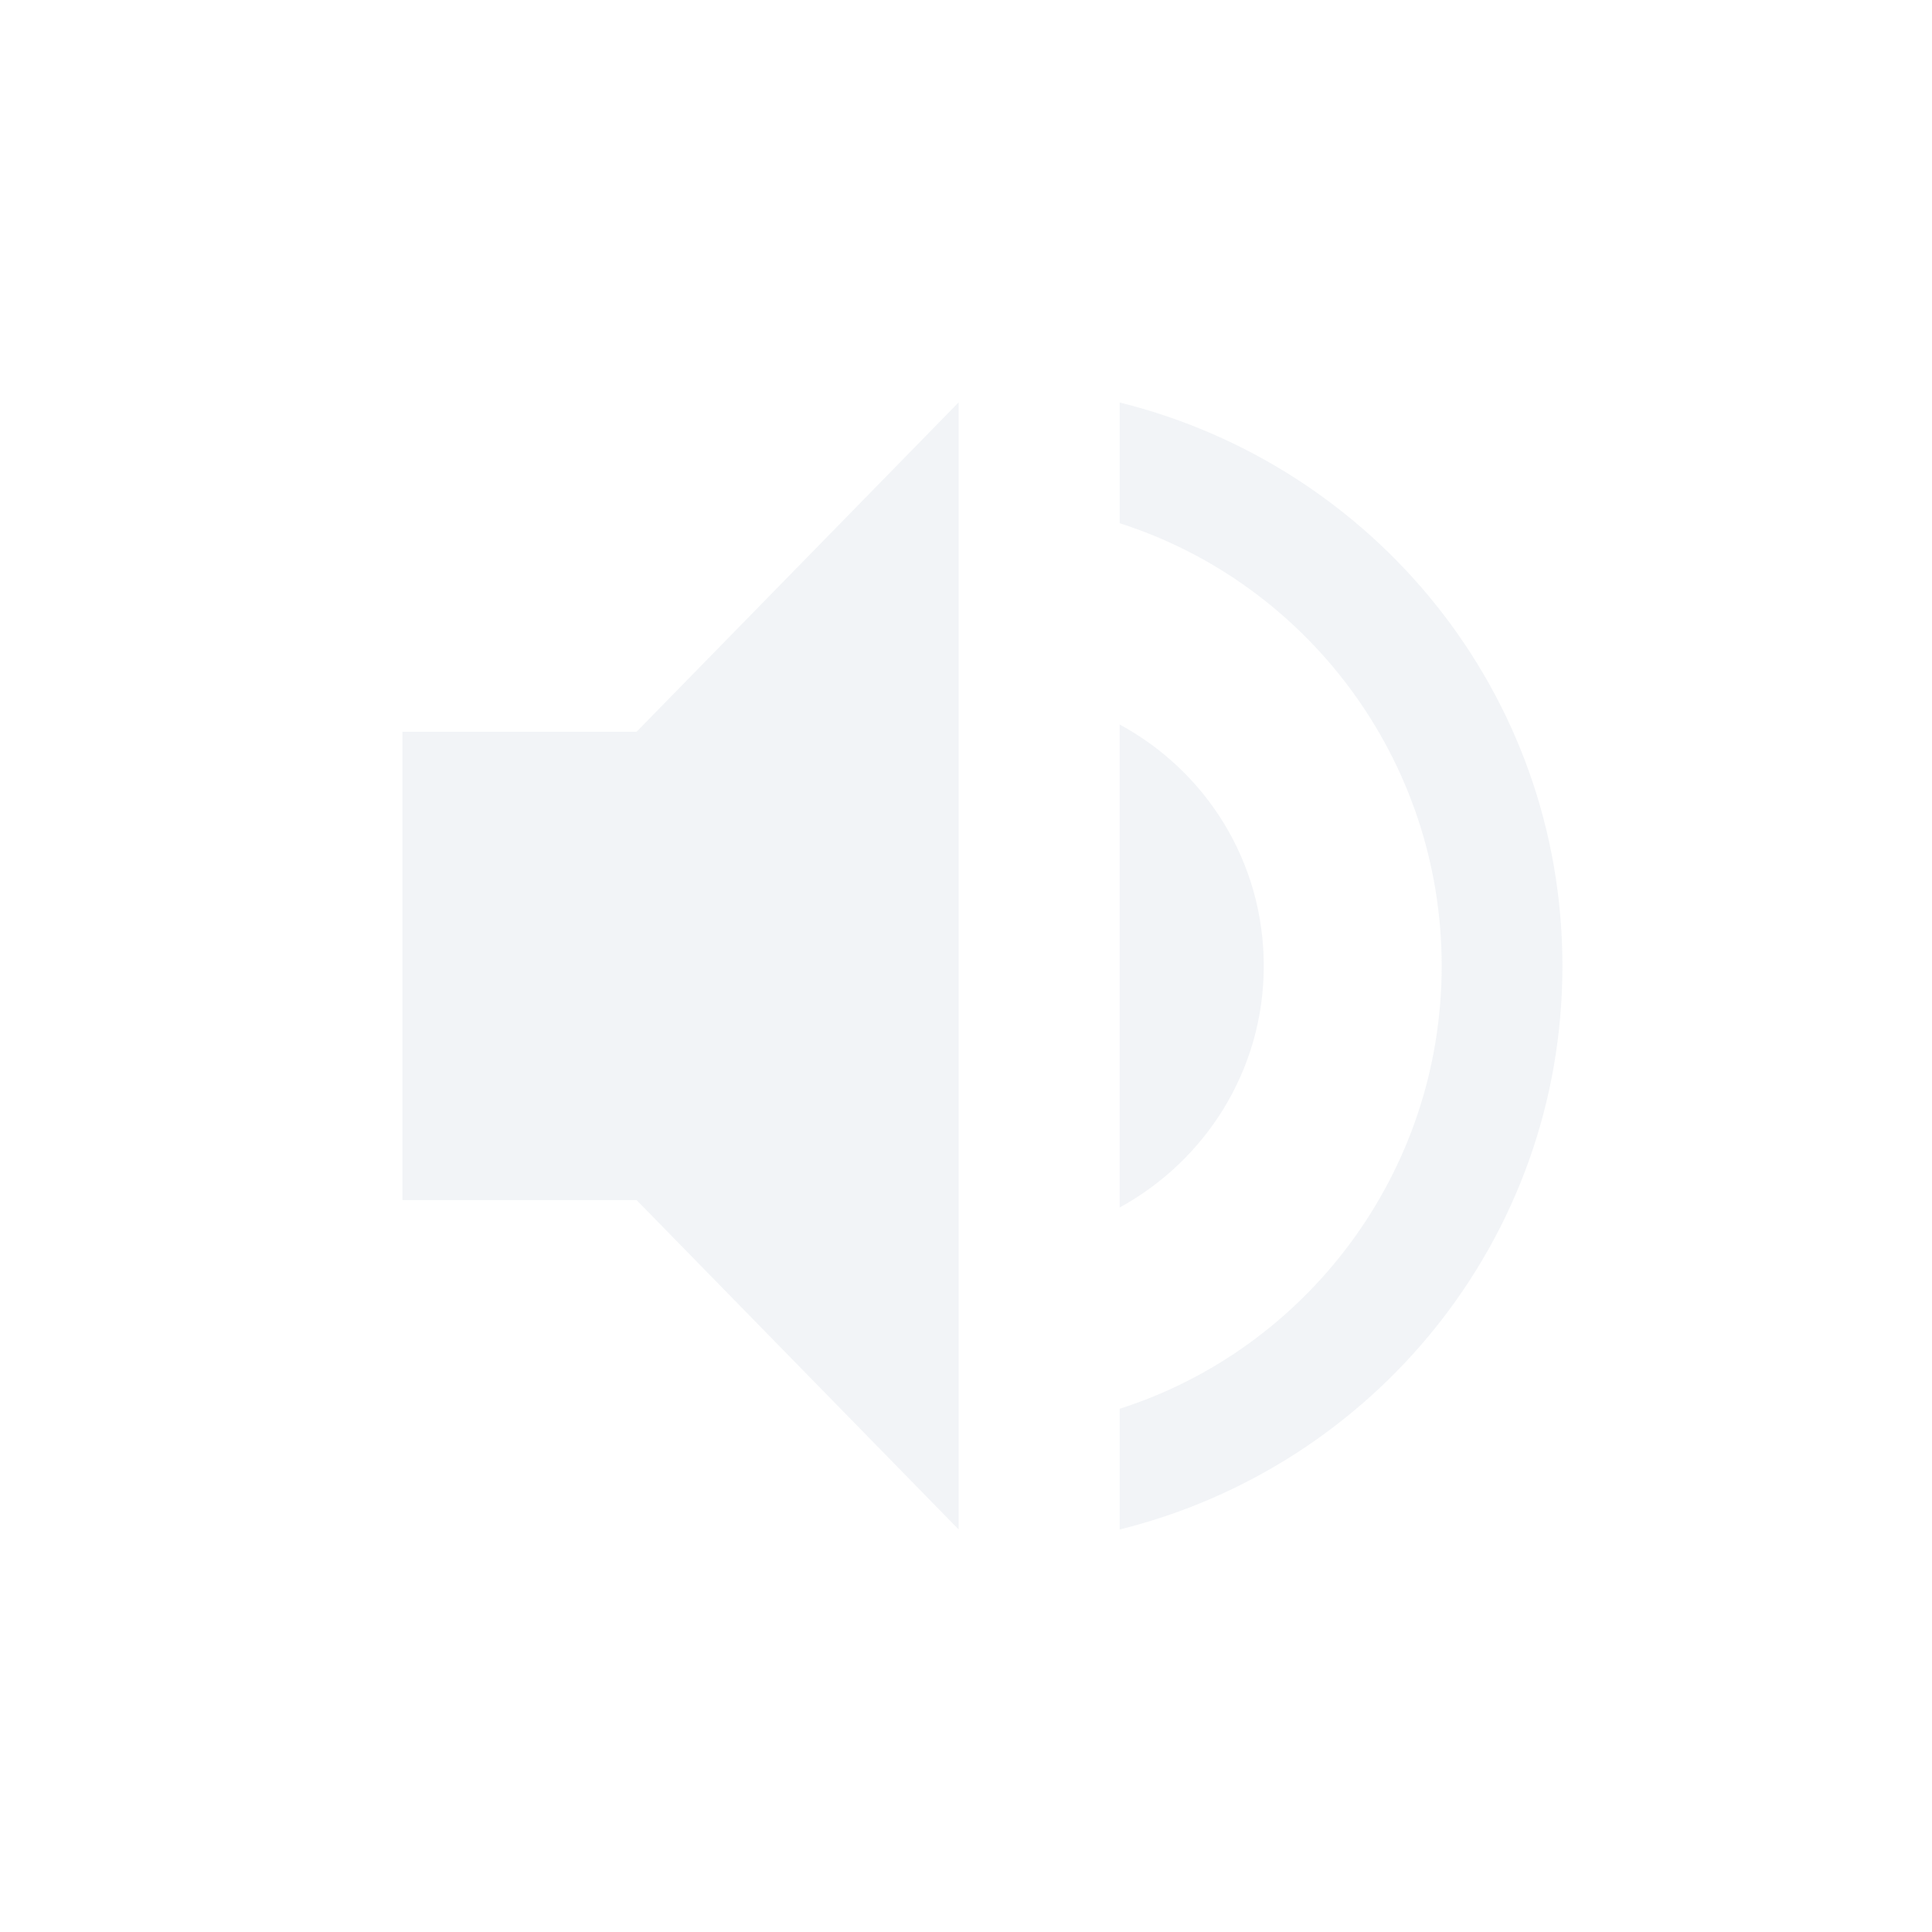 <?xml version="1.0" encoding="UTF-8" standalone="no"?>
<!--Created with Inkscape (http://www.inkscape.org/)-->
<svg id="svg7384" xmlns:rdf="http://www.w3.org/1999/02/22-rdf-syntax-ns#" style="enable-background:new" xmlns="http://www.w3.org/2000/svg" height="24" width="24" version="1.1" xmlns:cc="http://creativecommons.org/ns#" xmlns:dc="http://purl.org/dc/elements/1.1/">
 <g id="layer9" transform="translate(-325 421)">
  <g id="g4150" transform="translate(3.909,-4)">
   <path id="path5105" opacity="0.3" fill="#d3dae3" d="m326.09-407.91v5.818h2.909l4 4.091v-14l-4 4.091z"/>
   <path id="path5108" opacity="0.3" fill="#d3dae3" d="m335-412v1.5c2.32 0.74 4 2.93 4 5.5s-1.68 4.76-4 5.5v1.5c3.15-0.78 5.5-3.6 5.5-7s-2.35-6.22-5.5-7z"/>
   <path id="path5110" opacity="0.3" fill="#d3dae3" d="m336.79-405c0-1.3-0.72-2.42-1.79-3v6c1.06-0.58 1.79-1.7 1.79-3z"/>
  </g>
 </g>
</svg>
